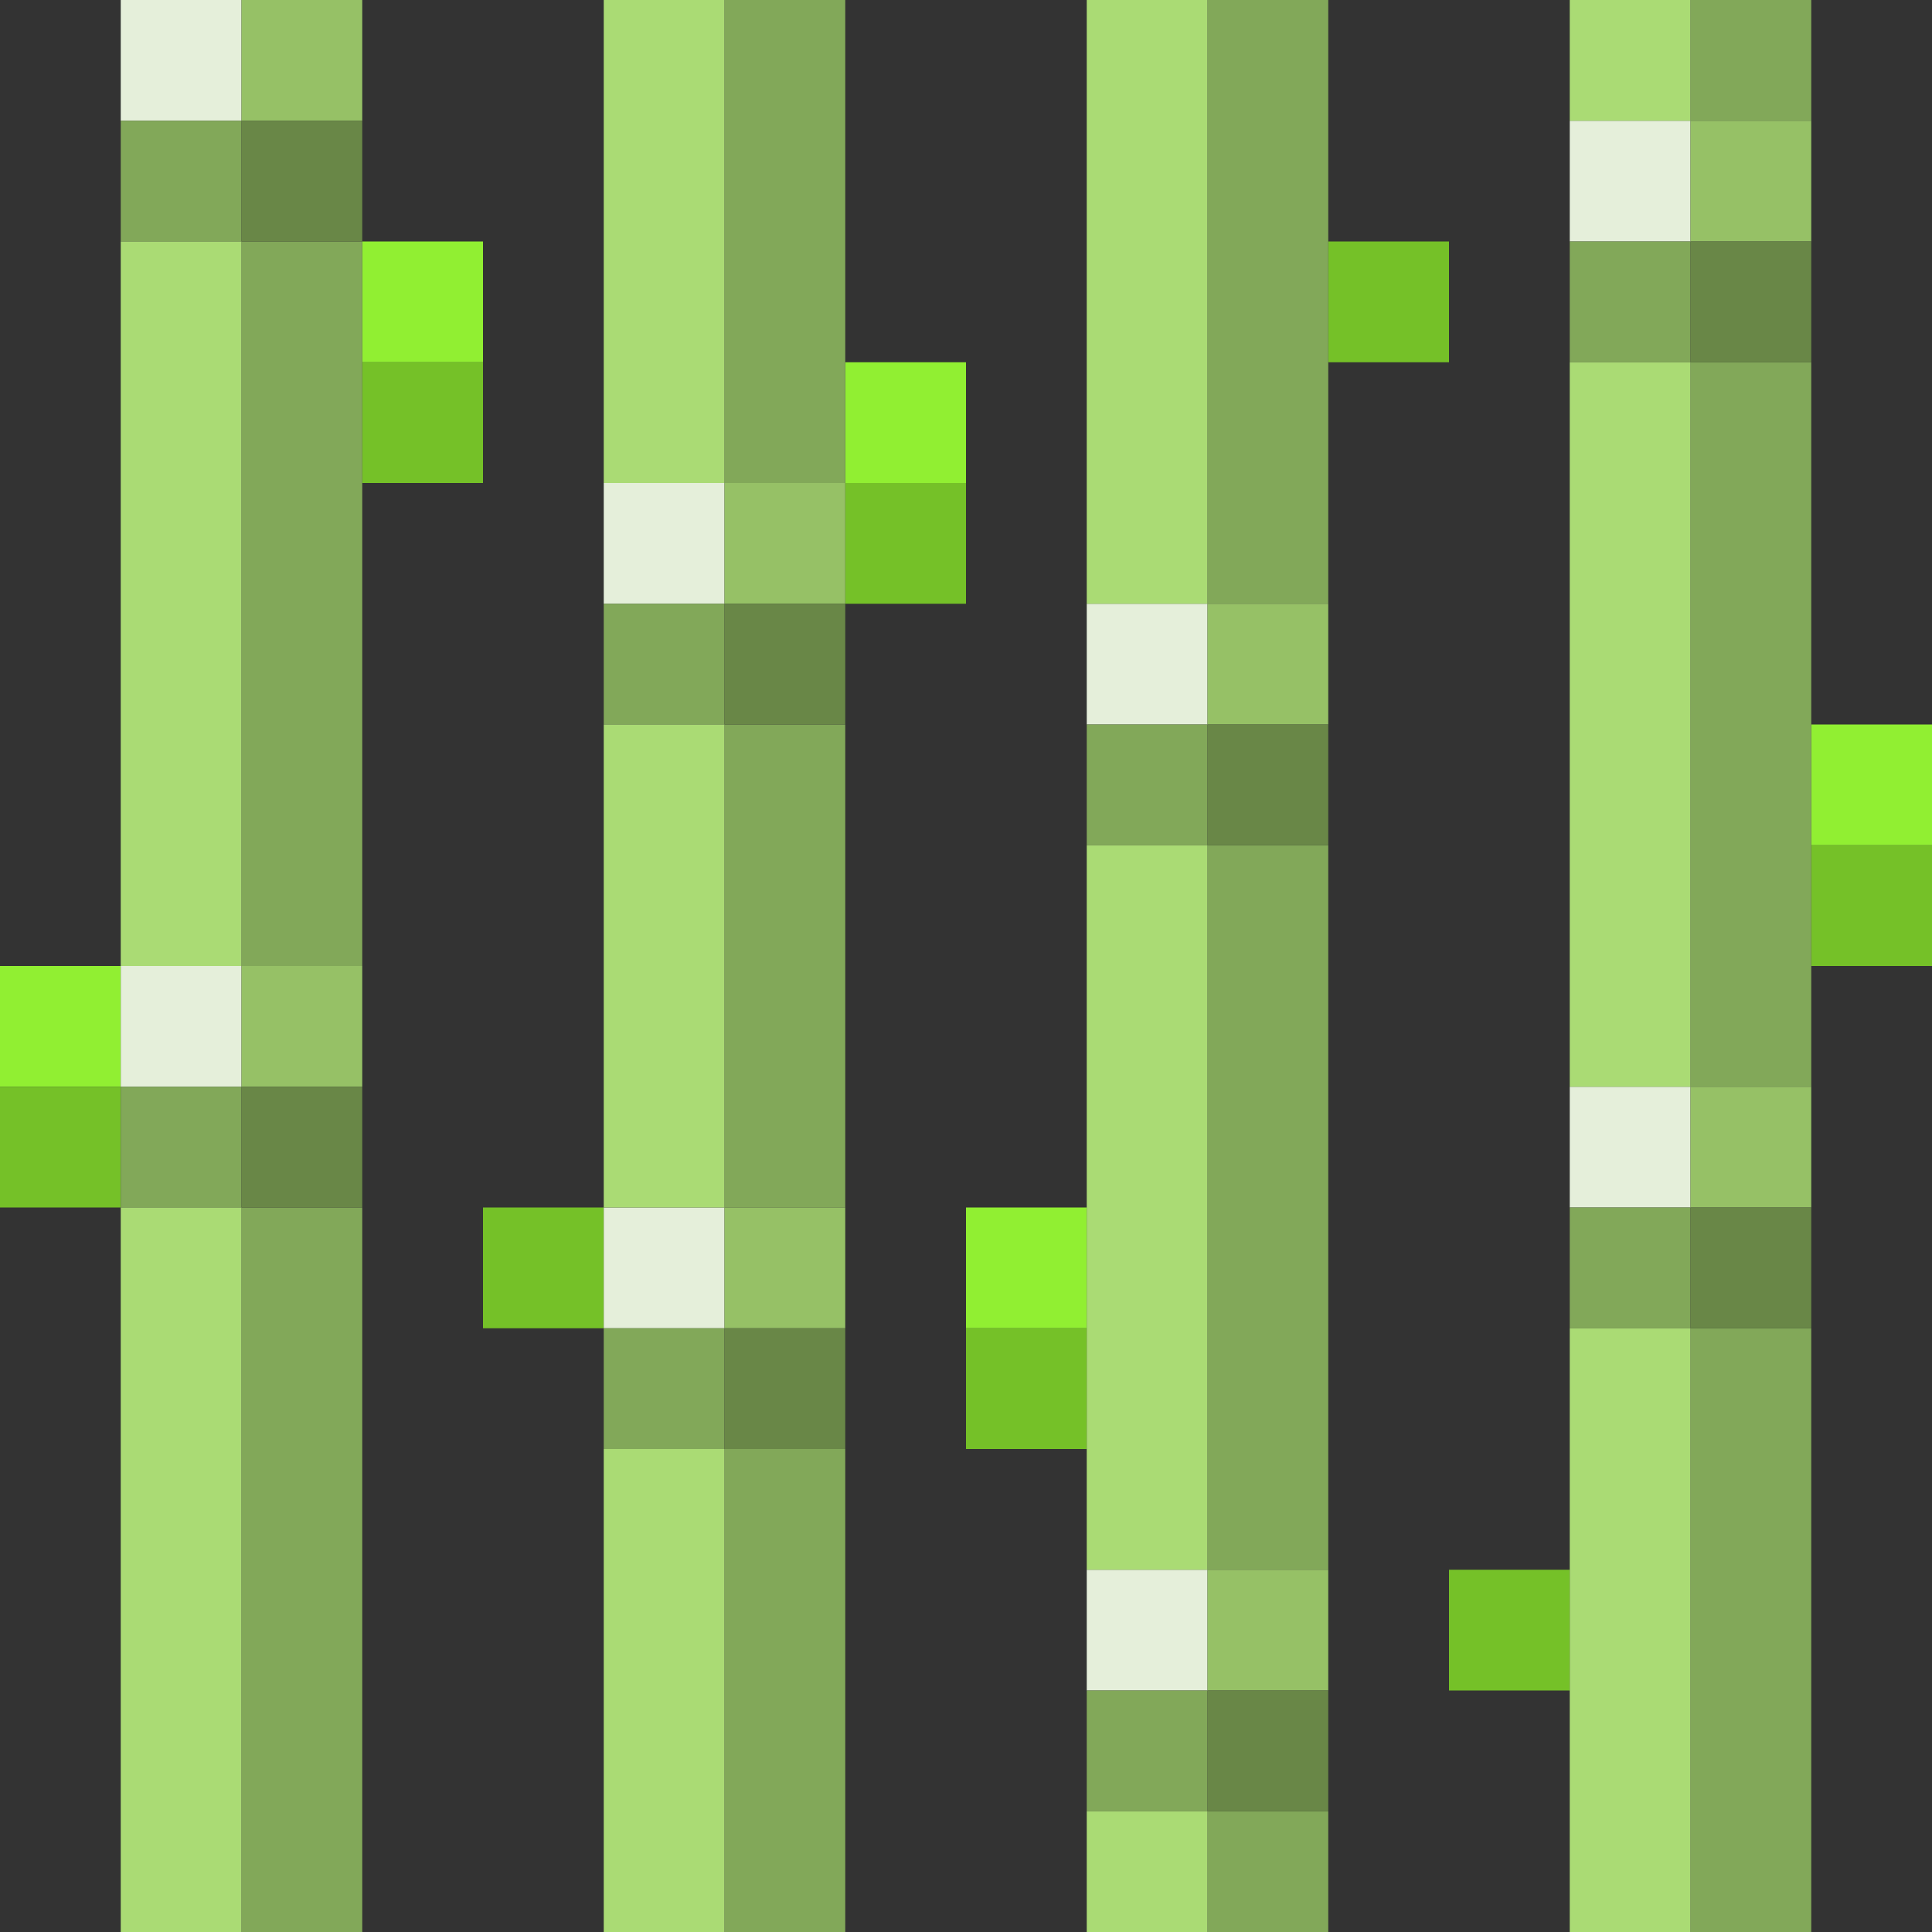 <?xml version="1.0" encoding="UTF-8" standalone="no"?>
<!DOCTYPE svg PUBLIC "-//W3C//DTD SVG 1.1//EN" 
  "http://www.w3.org/Graphics/SVG/1.1/DTD/svg11.dtd">
<svg width="16" height="16"
	 xmlns="http://www.w3.org/2000/svg" version="1.1">
 <rect width="100%" height="100%" fill="#333333" stroke="none"/>
 <path d="  M 0,8  L 0,9  L 1,9  L 1,8  Z  " style="fill:rgb(145, 239, 50); fill-opacity:1.000; stroke:none;" />
 <path d="  M 3,2  L 3,3  L 4,3  L 4,2  Z  " style="fill:rgb(145, 239, 50); fill-opacity:1.000; stroke:none;" />
 <path d="  M 8,3  L 7,3  L 7,4  L 8,4  Z  " style="fill:rgb(145, 239, 50); fill-opacity:1.000; stroke:none;" />
 <path d="  M 9,11  L 9,10  L 8,10  L 8,11  Z  " style="fill:rgb(145, 239, 50); fill-opacity:1.000; stroke:none;" />
 <path d="  M 15,7  L 16,7  L 16,6  L 15,6  Z  " style="fill:rgb(145, 239, 50); fill-opacity:1.000; stroke:none;" />
 <path d="  M 0,10  L 1,10  L 1,9  L 0,9  Z  " style="fill:rgb(117, 193, 40); fill-opacity:1.000; stroke:none;" />
 <path d="  M 3,3  L 3,4  L 4,4  L 4,3  Z  " style="fill:rgb(117, 193, 40); fill-opacity:1.000; stroke:none;" />
 <path d="  M 4,11  L 5,11  L 5,10  L 4,10  Z  " style="fill:rgb(117, 193, 40); fill-opacity:1.000; stroke:none;" />
 <path d="  M 7,5  L 8,5  L 8,4  L 7,4  Z  " style="fill:rgb(117, 193, 40); fill-opacity:1.000; stroke:none;" />
 <path d="  M 8,12  L 9,12  L 9,11  L 8,11  Z  " style="fill:rgb(117, 193, 40); fill-opacity:1.000; stroke:none;" />
 <path d="  M 11,2  L 11,3  L 12,3  L 12,2  Z  " style="fill:rgb(117, 193, 40); fill-opacity:1.000; stroke:none;" />
 <path d="  M 12,13  L 12,14  L 13,14  L 13,13  Z  " style="fill:rgb(117, 193, 40); fill-opacity:1.000; stroke:none;" />
 <path d="  M 15,7  L 15,8  L 16,8  L 16,7  Z  " style="fill:rgb(117, 193, 40); fill-opacity:1.000; stroke:none;" />
 <path d="  M 1,1  L 2,1  L 2,0  L 1,0  Z  " style="fill:rgb(229, 239, 218); fill-opacity:1.000; stroke:none;" />
 <path d="  M 2,9  L 2,8  L 1,8  L 1,9  Z  " style="fill:rgb(229, 239, 218); fill-opacity:1.000; stroke:none;" />
 <path d="  M 5,4  L 5,5  L 6,5  L 6,4  Z  " style="fill:rgb(229, 239, 218); fill-opacity:1.000; stroke:none;" />
 <path d="  M 5,10  L 5,11  L 6,11  L 6,10  Z  " style="fill:rgb(229, 239, 218); fill-opacity:1.000; stroke:none;" />
 <path d="  M 9,6  L 10,6  L 10,5  L 9,5  Z  " style="fill:rgb(229, 239, 218); fill-opacity:1.000; stroke:none;" />
 <path d="  M 10,13  L 9,13  L 9,14  L 10,14  Z  " style="fill:rgb(229, 239, 218); fill-opacity:1.000; stroke:none;" />
 <path d="  M 13,2  L 14,2  L 14,1  L 13,1  Z  " style="fill:rgb(229, 239, 218); fill-opacity:1.000; stroke:none;" />
 <path d="  M 13,10  L 14,10  L 14,9  L 13,9  Z  " style="fill:rgb(229, 239, 218); fill-opacity:1.000; stroke:none;" />
 <path d="  M 2,2  L 2,1  L 1,1  L 1,2  Z  " style="fill:rgb(130, 168, 89); fill-opacity:1.000; stroke:none;" />
 <path d="  M 1,10  L 2,10  L 2,9  L 1,9  Z  " style="fill:rgb(130, 168, 89); fill-opacity:1.000; stroke:none;" />
 <path d="  M 3,2  L 2,2  L 2,8  L 3,8  Z  " style="fill:rgb(130, 168, 89); fill-opacity:1.000; stroke:none;" />
 <path d="  M 3,10  L 2,10  L 2,16  L 3,16  Z  " style="fill:rgb(130, 168, 89); fill-opacity:1.000; stroke:none;" />
 <path d="  M 5,5  L 5,6  L 6,6  L 6,5  Z  " style="fill:rgb(130, 168, 89); fill-opacity:1.000; stroke:none;" />
 <path d="  M 6,12  L 6,11  L 5,11  L 5,12  Z  " style="fill:rgb(130, 168, 89); fill-opacity:1.000; stroke:none;" />
 <path d="  M 6,4  L 7,4  L 7,0  L 6,0  Z  " style="fill:rgb(130, 168, 89); fill-opacity:1.000; stroke:none;" />
 <path d="  M 6,6  L 6,10  L 7,10  L 7,6  Z  " style="fill:rgb(130, 168, 89); fill-opacity:1.000; stroke:none;" />
 <path d="  M 7,12  L 6,12  L 6,16  L 7,16  Z  " style="fill:rgb(130, 168, 89); fill-opacity:1.000; stroke:none;" />
 <path d="  M 10,7  L 10,6  L 9,6  L 9,7  Z  " style="fill:rgb(130, 168, 89); fill-opacity:1.000; stroke:none;" />
 <path d="  M 10,15  L 10,14  L 9,14  L 9,15  Z  " style="fill:rgb(130, 168, 89); fill-opacity:1.000; stroke:none;" />
 <path d="  M 11,0  L 10,0  L 10,5  L 11,5  Z  " style="fill:rgb(130, 168, 89); fill-opacity:1.000; stroke:none;" />
 <path d="  M 10,13  L 11,13  L 11,7  L 10,7  Z  " style="fill:rgb(130, 168, 89); fill-opacity:1.000; stroke:none;" />
 <path d="  M 10,15  L 10,16  L 11,16  L 11,15  Z  " style="fill:rgb(130, 168, 89); fill-opacity:1.000; stroke:none;" />
 <path d="  M 13,2  L 13,3  L 14,3  L 14,2  Z  " style="fill:rgb(130, 168, 89); fill-opacity:1.000; stroke:none;" />
 <path d="  M 13,10  L 13,11  L 14,11  L 14,10  Z  " style="fill:rgb(130, 168, 89); fill-opacity:1.000; stroke:none;" />
 <path d="  M 15,0  L 14,0  L 14,1  L 15,1  Z  " style="fill:rgb(130, 168, 89); fill-opacity:1.000; stroke:none;" />
 <path d="  M 15,3  L 14,3  L 14,9  L 15,9  Z  " style="fill:rgb(130, 168, 89); fill-opacity:1.000; stroke:none;" />
 <path d="  M 14,16  L 15,16  L 15,11  L 14,11  Z  " style="fill:rgb(130, 168, 89); fill-opacity:1.000; stroke:none;" />
 <path d="  M 1,2  L 1,8  L 2,8  L 2,2  Z  " style="fill:rgb(170, 219, 116); fill-opacity:1.000; stroke:none;" />
 <path d="  M 1,16  L 2,16  L 2,10  L 1,10  Z  " style="fill:rgb(170, 219, 116); fill-opacity:1.000; stroke:none;" />
 <path d="  M 6,0  L 5,0  L 5,4  L 6,4  Z  " style="fill:rgb(170, 219, 116); fill-opacity:1.000; stroke:none;" />
 <path d="  M 5,10  L 6,10  L 6,6  L 5,6  Z  " style="fill:rgb(170, 219, 116); fill-opacity:1.000; stroke:none;" />
 <path d="  M 6,12  L 5,12  L 5,16  L 6,16  Z  " style="fill:rgb(170, 219, 116); fill-opacity:1.000; stroke:none;" />
 <path d="  M 9,5  L 10,5  L 10,0  L 9,0  Z  " style="fill:rgb(170, 219, 116); fill-opacity:1.000; stroke:none;" />
 <path d="  M 10,13  L 10,7  L 9,7  L 9,13  Z  " style="fill:rgb(170, 219, 116); fill-opacity:1.000; stroke:none;" />
 <path d="  M 9,16  L 10,16  L 10,15  L 9,15  Z  " style="fill:rgb(170, 219, 116); fill-opacity:1.000; stroke:none;" />
 <path d="  M 13,0  L 13,1  L 14,1  L 14,0  Z  " style="fill:rgb(170, 219, 116); fill-opacity:1.000; stroke:none;" />
 <path d="  M 14,3  L 13,3  L 13,9  L 14,9  Z  " style="fill:rgb(170, 219, 116); fill-opacity:1.000; stroke:none;" />
 <path d="  M 14,11  L 13,11  L 13,16  L 14,16  Z  " style="fill:rgb(170, 219, 116); fill-opacity:1.000; stroke:none;" />
 <path d="  M 3,0  L 2,0  L 2,1  L 3,1  Z  " style="fill:rgb(150, 193, 102); fill-opacity:1.000; stroke:none;" />
 <path d="  M 2,8  L 2,9  L 3,9  L 3,8  Z  " style="fill:rgb(150, 193, 102); fill-opacity:1.000; stroke:none;" />
 <path d="  M 6,4  L 6,5  L 7,5  L 7,4  Z  " style="fill:rgb(150, 193, 102); fill-opacity:1.000; stroke:none;" />
 <path d="  M 6,11  L 7,11  L 7,10  L 6,10  Z  " style="fill:rgb(150, 193, 102); fill-opacity:1.000; stroke:none;" />
 <path d="  M 11,5  L 10,5  L 10,6  L 11,6  Z  " style="fill:rgb(150, 193, 102); fill-opacity:1.000; stroke:none;" />
 <path d="  M 10,14  L 11,14  L 11,13  L 10,13  Z  " style="fill:rgb(150, 193, 102); fill-opacity:1.000; stroke:none;" />
 <path d="  M 14,1  L 14,2  L 15,2  L 15,1  Z  " style="fill:rgb(150, 193, 102); fill-opacity:1.000; stroke:none;" />
 <path d="  M 14,10  L 15,10  L 15,9  L 14,9  Z  " style="fill:rgb(150, 193, 102); fill-opacity:1.000; stroke:none;" />
 <path d="  M 2,2  L 3,2  L 3,1  L 2,1  Z  " style="fill:rgb(105, 135, 71); fill-opacity:1.000; stroke:none;" />
 <path d="  M 3,10  L 3,9  L 2,9  L 2,10  Z  " style="fill:rgb(105, 135, 71); fill-opacity:1.000; stroke:none;" />
 <path d="  M 7,6  L 7,5  L 6,5  L 6,6  Z  " style="fill:rgb(105, 135, 71); fill-opacity:1.000; stroke:none;" />
 <path d="  M 7,11  L 6,11  L 6,12  L 7,12  Z  " style="fill:rgb(105, 135, 71); fill-opacity:1.000; stroke:none;" />
 <path d="  M 10,7  L 11,7  L 11,6  L 10,6  Z  " style="fill:rgb(105, 135, 71); fill-opacity:1.000; stroke:none;" />
 <path d="  M 10,14  L 10,15  L 11,15  L 11,14  Z  " style="fill:rgb(105, 135, 71); fill-opacity:1.000; stroke:none;" />
 <path d="  M 15,2  L 14,2  L 14,3  L 15,3  Z  " style="fill:rgb(105, 135, 71); fill-opacity:1.000; stroke:none;" />
 <path d="  M 14,10  L 14,11  L 15,11  L 15,10  Z  " style="fill:rgb(105, 135, 71); fill-opacity:1.000; stroke:none;" />
</svg>

